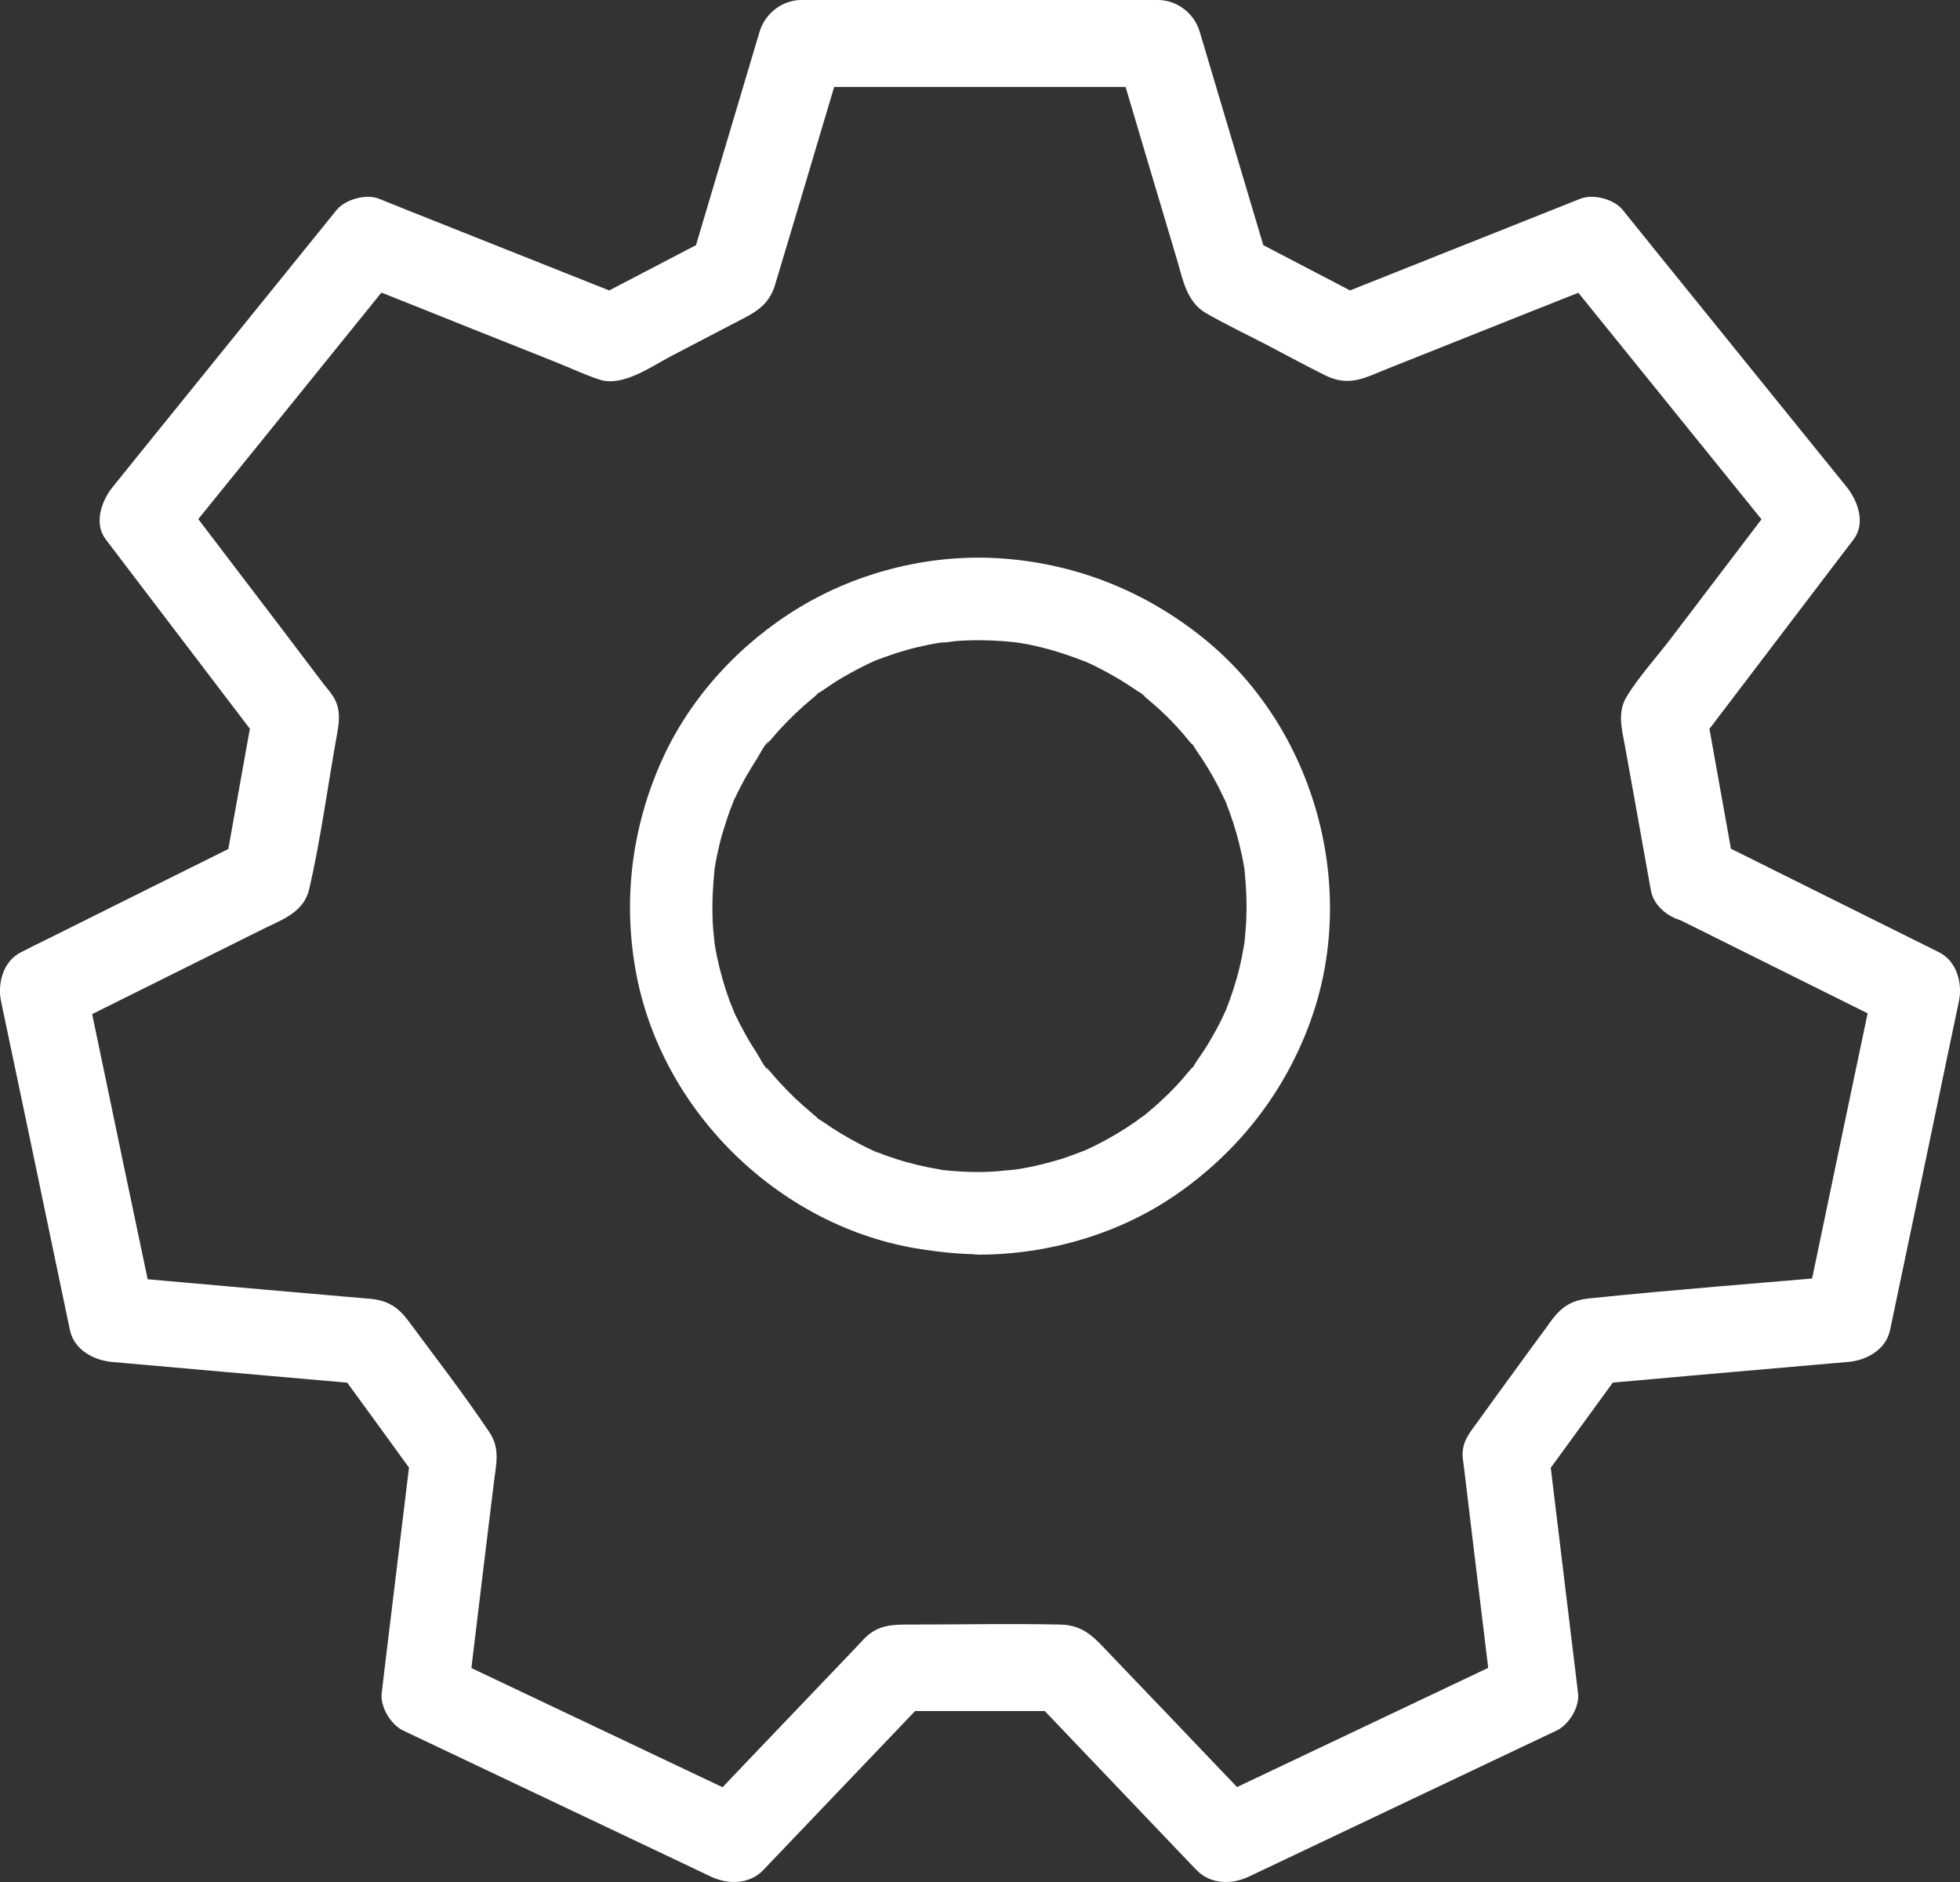 <svg width="25" height="24" viewBox="0 0 25 24" fill="none" xmlns="http://www.w3.org/2000/svg">
<rect x="0" y="0" width="25" height="24" fill="#333333" stroke="none"/>
<path d="M22.119 11.051C21.997 10.37 21.875 9.688 21.753 9.009C21.734 9.15 21.717 9.294 21.698 9.434C22.266 8.689 22.832 7.942 23.4 7.197C23.481 7.092 23.561 6.987 23.642 6.88C23.8 6.673 23.697 6.389 23.556 6.212C22.718 5.178 21.884 4.143 21.046 3.109C20.93 2.965 20.813 2.819 20.697 2.676C20.586 2.538 20.32 2.469 20.156 2.535C19.247 2.897 18.334 3.261 17.425 3.622C17.297 3.674 17.167 3.724 17.039 3.776C17.181 3.796 17.325 3.812 17.466 3.832C16.953 3.564 16.44 3.296 15.927 3.029C16.013 3.139 16.096 3.25 16.183 3.36C15.925 2.497 15.669 1.636 15.412 0.772C15.376 0.651 15.339 0.527 15.303 0.406C15.234 0.171 15.015 0 14.768 0C13.44 0 12.112 0 10.784 0C10.598 0 10.409 0 10.223 0C9.977 0 9.758 0.171 9.688 0.406C9.43 1.269 9.175 2.13 8.917 2.993C8.881 3.114 8.845 3.239 8.809 3.36C8.895 3.25 8.978 3.139 9.064 3.029C8.551 3.296 8.038 3.564 7.525 3.832C7.667 3.812 7.811 3.796 7.952 3.776C7.043 3.415 6.131 3.051 5.221 2.69C5.093 2.637 4.963 2.588 4.836 2.535C4.672 2.469 4.406 2.541 4.295 2.676C3.457 3.71 2.623 4.745 1.785 5.779C1.669 5.923 1.552 6.069 1.436 6.212C1.295 6.386 1.192 6.676 1.35 6.88C1.918 7.625 2.484 8.372 3.053 9.117C3.133 9.222 3.213 9.327 3.294 9.434C3.274 9.294 3.258 9.15 3.238 9.009C3.116 9.691 2.994 10.372 2.872 11.051C2.958 10.941 3.042 10.83 3.127 10.72C2.293 11.136 1.455 11.55 0.621 11.967C0.504 12.025 0.385 12.082 0.269 12.143C0.041 12.256 -0.034 12.538 0.013 12.767C0.271 13.994 0.529 15.219 0.784 16.447C0.82 16.618 0.856 16.789 0.892 16.962C0.945 17.213 1.192 17.346 1.428 17.368C2.39 17.453 3.349 17.539 4.312 17.622C4.45 17.633 4.589 17.647 4.727 17.658C4.567 17.567 4.409 17.476 4.248 17.384C4.603 17.87 4.958 18.358 5.31 18.844C5.285 18.75 5.26 18.659 5.235 18.565C5.127 19.448 5.021 20.333 4.913 21.216C4.899 21.34 4.883 21.467 4.869 21.591C4.847 21.765 4.985 21.994 5.143 22.069C6.289 22.612 7.434 23.155 8.579 23.699C8.743 23.776 8.903 23.853 9.067 23.931C9.286 24.035 9.561 24.033 9.738 23.845C10.348 23.208 10.956 22.568 11.566 21.931C11.652 21.84 11.74 21.748 11.826 21.657C11.696 21.713 11.566 21.765 11.435 21.82C12.145 21.82 12.852 21.82 13.562 21.82C13.432 21.765 13.301 21.713 13.171 21.657C13.781 22.295 14.391 22.935 14.998 23.572C15.084 23.663 15.173 23.754 15.259 23.845C15.439 24.033 15.711 24.035 15.93 23.931C17.075 23.387 18.221 22.844 19.366 22.3C19.529 22.223 19.69 22.146 19.854 22.069C20.012 21.994 20.151 21.768 20.128 21.591C20.02 20.709 19.915 19.823 19.807 18.94C19.793 18.816 19.776 18.689 19.762 18.565C19.737 18.659 19.712 18.75 19.688 18.844C20.042 18.358 20.397 17.87 20.752 17.384C20.591 17.476 20.433 17.567 20.273 17.658C21.235 17.572 22.194 17.487 23.156 17.404C23.295 17.393 23.434 17.379 23.572 17.368C23.805 17.349 24.055 17.213 24.108 16.962C24.365 15.735 24.623 14.51 24.878 13.283C24.915 13.111 24.951 12.94 24.987 12.767C25.034 12.538 24.959 12.256 24.731 12.143C23.897 11.727 23.059 11.313 22.225 10.896C22.108 10.838 21.989 10.78 21.872 10.72C21.615 10.59 21.26 10.643 21.113 10.918C20.98 11.169 21.035 11.536 21.312 11.674C22.147 12.091 22.985 12.505 23.819 12.921C23.936 12.979 24.055 13.037 24.171 13.098C24.085 12.891 24.002 12.681 23.916 12.474C23.658 13.702 23.4 14.927 23.145 16.154C23.109 16.325 23.073 16.496 23.037 16.67C23.215 16.535 23.395 16.4 23.572 16.265C22.474 16.361 21.373 16.444 20.278 16.557C20.056 16.579 19.926 16.656 19.793 16.833C19.773 16.858 19.754 16.885 19.735 16.913C19.646 17.034 19.557 17.155 19.468 17.277C19.255 17.569 19.041 17.862 18.831 18.154C18.736 18.284 18.648 18.391 18.656 18.571C18.659 18.623 18.67 18.675 18.675 18.728C18.711 19.037 18.75 19.343 18.786 19.652C18.864 20.3 18.944 20.949 19.022 21.597C19.113 21.437 19.205 21.28 19.297 21.12C18.151 21.663 17.006 22.206 15.861 22.75C15.697 22.827 15.536 22.904 15.373 22.982C15.597 23.009 15.822 23.04 16.044 23.067C15.658 22.662 15.27 22.259 14.885 21.853C14.643 21.602 14.405 21.351 14.164 21.1C13.975 20.904 13.837 20.722 13.523 20.717C12.877 20.703 12.231 20.717 11.585 20.717C11.385 20.717 11.205 20.722 11.041 20.88C11.005 20.913 10.975 20.951 10.939 20.987C10.728 21.208 10.517 21.429 10.304 21.652C9.852 22.124 9.4 22.598 8.951 23.07C9.175 23.042 9.4 23.012 9.622 22.984C8.476 22.441 7.331 21.898 6.186 21.354C6.022 21.277 5.862 21.2 5.698 21.122C5.789 21.282 5.881 21.44 5.973 21.6C6.039 21.051 6.106 20.499 6.172 19.95C6.214 19.6 6.258 19.252 6.3 18.902C6.327 18.678 6.383 18.474 6.244 18.267C5.917 17.779 5.554 17.31 5.204 16.838C5.071 16.662 4.941 16.584 4.719 16.562C4.697 16.56 4.678 16.56 4.655 16.557C4.558 16.549 4.461 16.54 4.364 16.532C4.018 16.502 3.668 16.471 3.322 16.441C2.689 16.386 2.057 16.328 1.425 16.273C1.602 16.408 1.783 16.543 1.96 16.678C1.702 15.451 1.444 14.226 1.189 12.998C1.153 12.827 1.117 12.656 1.081 12.482C0.995 12.689 0.912 12.899 0.826 13.106C1.339 12.849 1.855 12.596 2.368 12.339C2.7 12.174 3.033 12.008 3.366 11.842C3.607 11.724 3.876 11.633 3.945 11.335C4.09 10.703 4.176 10.055 4.289 9.418C4.323 9.236 4.359 9.051 4.25 8.883C4.214 8.827 4.17 8.775 4.128 8.723C3.929 8.461 3.729 8.198 3.53 7.934C3.122 7.398 2.717 6.866 2.309 6.331C2.282 6.554 2.251 6.778 2.223 6.998C3.061 5.964 3.896 4.93 4.733 3.895C4.849 3.752 4.966 3.605 5.082 3.462C4.902 3.509 4.722 3.556 4.542 3.603C5.035 3.799 5.529 3.994 6.022 4.193C6.375 4.334 6.73 4.474 7.082 4.615C7.27 4.69 7.456 4.778 7.647 4.841C7.939 4.938 8.305 4.676 8.557 4.543C8.873 4.378 9.192 4.212 9.508 4.047C9.68 3.956 9.81 3.859 9.88 3.652C9.899 3.594 9.913 3.536 9.932 3.479C10.024 3.175 10.113 2.872 10.204 2.571C10.39 1.948 10.576 1.324 10.761 0.703C10.584 0.839 10.404 0.974 10.226 1.109C11.554 1.109 12.883 1.109 14.211 1.109C14.397 1.109 14.585 1.109 14.771 1.109C14.594 0.974 14.413 0.839 14.236 0.703C14.394 1.23 14.549 1.757 14.707 2.287C14.81 2.629 14.91 2.968 15.012 3.31C15.087 3.561 15.134 3.851 15.384 3.994C15.642 4.143 15.914 4.27 16.177 4.408C16.421 4.535 16.662 4.668 16.909 4.789C17.217 4.941 17.427 4.808 17.708 4.698C18.035 4.568 18.365 4.436 18.692 4.306C19.28 4.072 19.868 3.837 20.456 3.605C20.275 3.559 20.095 3.512 19.915 3.465C20.752 4.499 21.587 5.534 22.424 6.568C22.541 6.712 22.657 6.858 22.774 7.001C22.746 6.778 22.715 6.554 22.688 6.334C22.225 6.943 21.759 7.553 21.296 8.163C21.116 8.397 20.905 8.629 20.75 8.88C20.63 9.073 20.683 9.283 20.722 9.489C20.761 9.705 20.799 9.917 20.838 10.132C20.91 10.54 20.985 10.949 21.057 11.354C21.107 11.638 21.473 11.826 21.739 11.741C22.039 11.63 22.172 11.357 22.119 11.051Z" fill="white"/>
<path d="M12.497 14.946C12.399 14.946 12.301 14.944 12.2 14.936C12.153 14.933 12.102 14.928 12.055 14.923C11.954 14.915 12.079 14.931 12.087 14.928C12.063 14.933 12.02 14.918 11.997 14.915C11.803 14.883 11.61 14.838 11.425 14.778C11.335 14.749 11.247 14.717 11.16 14.683C11.067 14.646 11.186 14.696 11.189 14.696C11.184 14.699 11.136 14.672 11.125 14.667C11.078 14.646 11.03 14.623 10.985 14.599C10.816 14.512 10.651 14.414 10.495 14.304C10.469 14.285 10.397 14.251 10.384 14.222C10.405 14.264 10.458 14.283 10.41 14.241C10.392 14.225 10.373 14.212 10.357 14.196C10.283 14.133 10.209 14.069 10.137 14.001C10.071 13.938 10.008 13.872 9.944 13.803C9.912 13.769 9.883 13.735 9.854 13.701C9.838 13.682 9.825 13.666 9.809 13.648C9.751 13.577 9.785 13.645 9.817 13.661C9.761 13.637 9.69 13.487 9.658 13.437C9.605 13.356 9.552 13.271 9.505 13.184C9.46 13.103 9.417 13.021 9.377 12.937C9.367 12.916 9.359 12.895 9.348 12.874C9.317 12.81 9.385 12.968 9.362 12.903C9.343 12.852 9.322 12.805 9.303 12.755C9.237 12.573 9.184 12.384 9.144 12.194C9.134 12.147 9.126 12.099 9.118 12.052C9.115 12.028 9.11 12.004 9.107 11.981C9.097 11.907 9.118 12.086 9.113 12.012C9.102 11.91 9.091 11.807 9.089 11.704C9.081 11.501 9.094 11.301 9.113 11.098C9.121 11.025 9.097 11.204 9.107 11.13C9.11 11.106 9.115 11.083 9.118 11.059C9.126 11.011 9.134 10.964 9.144 10.917C9.166 10.819 9.187 10.719 9.216 10.624C9.242 10.535 9.272 10.445 9.303 10.356C9.319 10.311 9.338 10.269 9.354 10.224C9.38 10.155 9.335 10.229 9.34 10.253C9.335 10.237 9.37 10.187 9.377 10.174C9.457 10 9.552 9.834 9.656 9.674C9.69 9.623 9.759 9.471 9.814 9.45C9.809 9.452 9.735 9.55 9.796 9.476C9.812 9.458 9.825 9.439 9.841 9.423C9.875 9.384 9.907 9.344 9.942 9.307C10.069 9.168 10.206 9.036 10.352 8.915C10.371 8.899 10.389 8.886 10.405 8.87C10.453 8.831 10.4 8.846 10.379 8.889C10.392 8.86 10.463 8.825 10.49 8.807C10.569 8.752 10.651 8.696 10.736 8.646C10.816 8.599 10.898 8.554 10.98 8.512C11.017 8.494 11.054 8.475 11.088 8.459C11.109 8.449 11.131 8.441 11.152 8.43C11.263 8.378 11.041 8.472 11.154 8.428C11.337 8.357 11.52 8.296 11.711 8.251C11.803 8.23 11.899 8.209 11.991 8.196C12.01 8.193 12.026 8.191 12.044 8.188C12.14 8.172 12.023 8.193 12.012 8.193C12.071 8.196 12.134 8.18 12.195 8.175C12.399 8.159 12.603 8.162 12.804 8.177C12.852 8.18 12.902 8.188 12.95 8.191C13.024 8.199 12.844 8.175 12.918 8.185C12.937 8.188 12.955 8.191 12.971 8.193C13.077 8.209 13.183 8.23 13.289 8.257C13.48 8.304 13.662 8.367 13.842 8.436C13.909 8.462 13.75 8.393 13.813 8.422C13.834 8.433 13.856 8.441 13.877 8.451C13.914 8.467 13.951 8.486 13.988 8.504C14.081 8.551 14.173 8.602 14.263 8.654C14.343 8.702 14.42 8.752 14.496 8.804C14.52 8.82 14.597 8.86 14.608 8.886C14.605 8.881 14.507 8.807 14.581 8.868C14.602 8.886 14.626 8.904 14.647 8.923C14.793 9.044 14.931 9.176 15.055 9.318C15.087 9.352 15.116 9.386 15.145 9.423C15.161 9.442 15.174 9.46 15.19 9.476C15.23 9.523 15.214 9.473 15.172 9.45C15.201 9.463 15.235 9.534 15.254 9.56C15.283 9.602 15.312 9.645 15.341 9.689C15.445 9.85 15.537 10.016 15.617 10.19C15.622 10.2 15.649 10.248 15.646 10.253C15.646 10.25 15.595 10.132 15.633 10.224C15.649 10.269 15.667 10.311 15.683 10.356C15.715 10.443 15.744 10.532 15.77 10.624C15.797 10.716 15.818 10.809 15.839 10.901C15.85 10.948 15.858 10.996 15.866 11.04C15.871 11.064 15.874 11.088 15.876 11.112C15.897 11.235 15.866 10.988 15.876 11.114C15.895 11.309 15.905 11.504 15.897 11.702C15.895 11.799 15.884 11.896 15.876 11.994C15.868 12.089 15.879 11.976 15.882 11.962C15.876 11.986 15.874 12.01 15.871 12.033C15.86 12.091 15.85 12.152 15.839 12.21C15.802 12.394 15.749 12.576 15.685 12.752C15.67 12.797 15.651 12.839 15.635 12.884C15.598 12.976 15.649 12.858 15.649 12.855C15.651 12.86 15.625 12.908 15.619 12.918C15.577 13.013 15.529 13.105 15.476 13.198C15.434 13.274 15.389 13.348 15.341 13.419C15.315 13.458 15.291 13.495 15.264 13.532C15.243 13.561 15.204 13.643 15.172 13.659C15.214 13.637 15.23 13.585 15.19 13.632C15.174 13.651 15.161 13.669 15.145 13.685C15.116 13.719 15.087 13.756 15.055 13.79C14.986 13.867 14.915 13.94 14.838 14.011C14.775 14.072 14.711 14.127 14.645 14.183C14.632 14.193 14.512 14.293 14.576 14.238C14.634 14.188 14.576 14.238 14.56 14.248C14.536 14.264 14.512 14.283 14.491 14.299C14.33 14.412 14.16 14.512 13.985 14.601C13.948 14.62 13.911 14.638 13.874 14.654C13.853 14.665 13.832 14.672 13.811 14.683C13.747 14.715 13.906 14.646 13.84 14.67C13.747 14.704 13.654 14.741 13.559 14.773C13.366 14.833 13.17 14.881 12.969 14.912C12.95 14.915 12.931 14.918 12.915 14.92C12.841 14.931 13.021 14.91 12.947 14.915C12.9 14.92 12.849 14.925 12.802 14.928C12.706 14.941 12.603 14.944 12.497 14.946C12.219 14.946 11.954 15.189 11.967 15.473C11.981 15.758 12.2 16.003 12.497 16C13.405 15.995 14.322 15.723 15.063 15.191C15.818 14.652 16.385 13.919 16.705 13.05C17.338 11.341 16.782 9.302 15.363 8.149C14.629 7.553 13.758 7.198 12.812 7.124C11.906 7.053 10.969 7.279 10.193 7.748C9.444 8.201 8.813 8.881 8.451 9.676C8.051 10.553 7.937 11.509 8.122 12.452C8.469 14.209 9.971 15.66 11.753 15.931C11.999 15.968 12.248 15.995 12.497 15.995C12.775 15.995 13.04 15.752 13.027 15.468C13.014 15.186 12.794 14.946 12.497 14.946Z" fill="white"/>
</svg>
